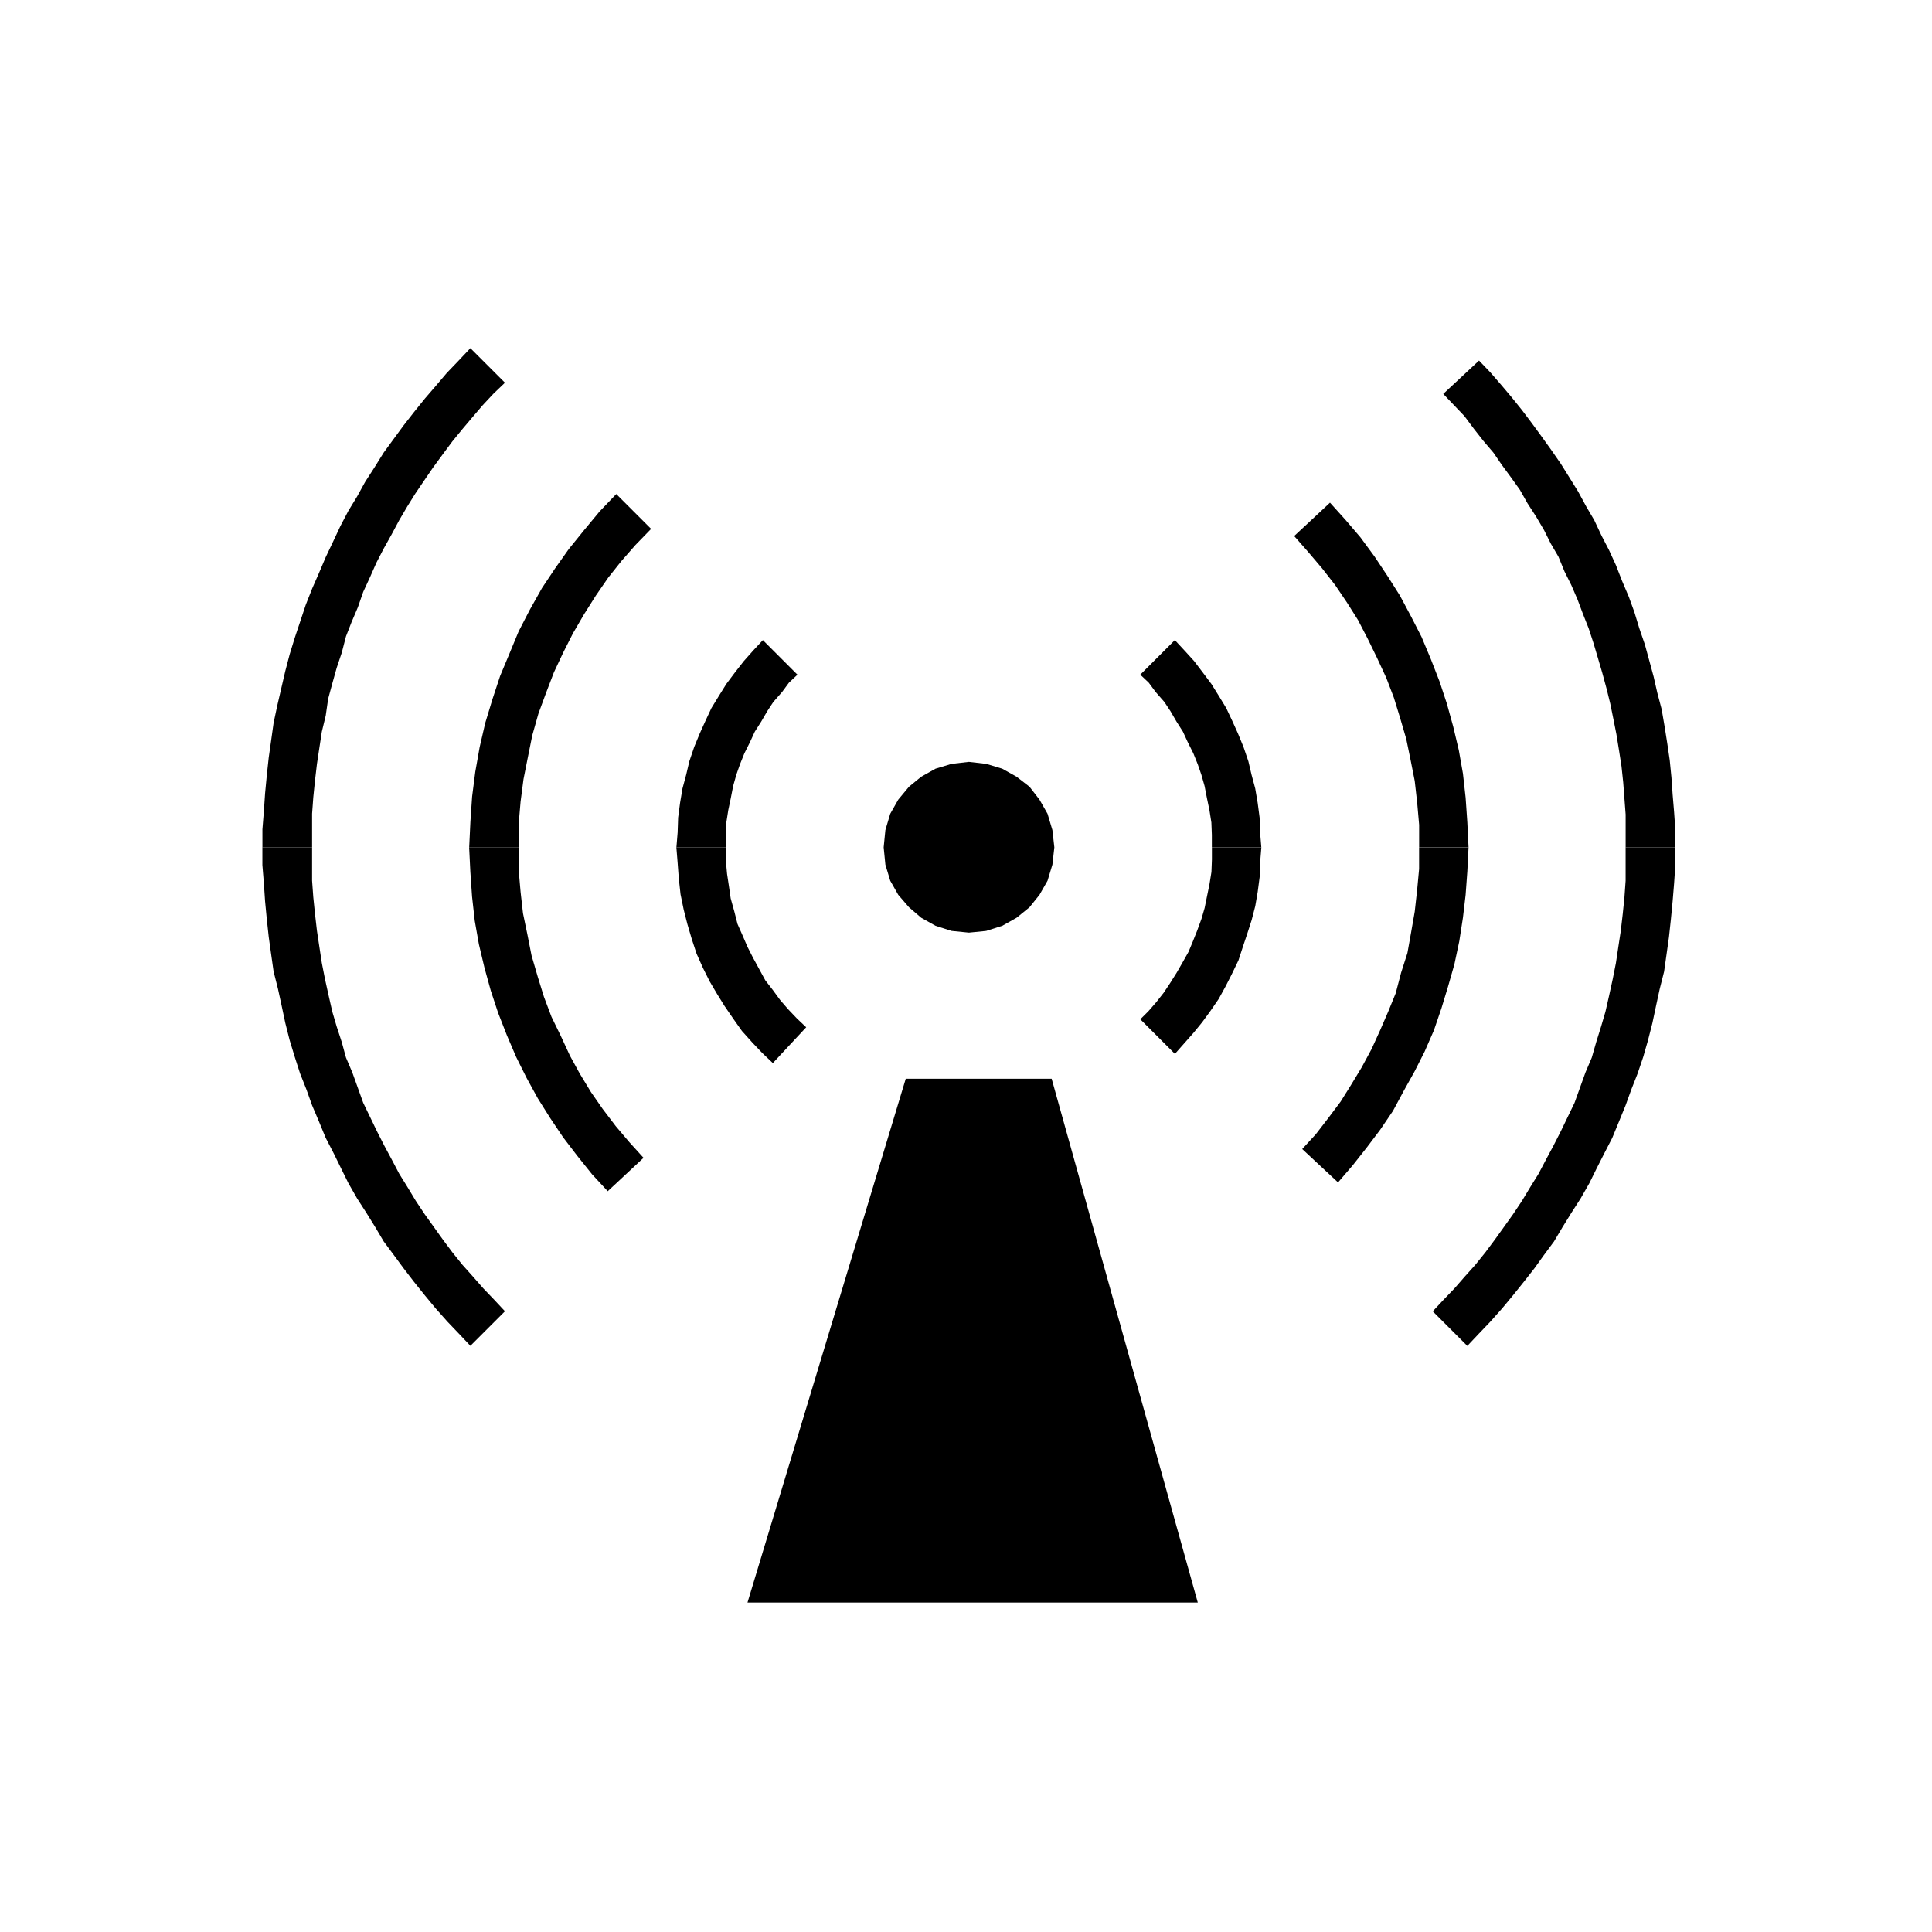<svg viewBox="0 0 304.01 304.01"><g transform="matrix(1.353 0 0 1.353-53.21-52.19)" fill-rule="evenodd"><path d="m152.01 147.04l2.01-.2 1.867-.593 1.672-.938 1.5-1.219 1.16-1.445.937-1.641.567-1.871.226-2.01-.226-2.01-.567-1.899-.937-1.644-1.16-1.5-1.5-1.16-1.672-.938-1.867-.562-2.01-.231-2.01.231-1.867.562-1.672.938-1.418 1.16-1.246 1.5-.934 1.644-.566 1.899-.199 2.01.199 2.01.566 1.871.934 1.641 1.246 1.445 1.418 1.219 1.672.938 1.867.593 2.01.2"/><path d="m144.67 164.03h16.965l16.996 60.922h-52.37l18.406-60.922"/><path d="m186.02 137.12l-.144-1.731-.055-1.727-.226-1.726-.285-1.672-.426-1.586-.367-1.558-.567-1.668-.652-1.586-.653-1.446-.707-1.5-.878-1.445-.848-1.359-1.02-1.36-.992-1.304-1.105-1.215-1.133-1.219-4.02 4.02.989.934.793 1.074 1.019 1.164.711 1.074.707 1.219.738 1.16.563 1.219.652 1.305.512 1.273.422 1.219.371 1.301.281 1.445.285 1.359.227 1.446.055 1.445v1.442h5.75"/><path d="m175.97 161.14l1.078-1.219 1.074-1.214 1.02-1.247.992-1.359.933-1.359.793-1.446.735-1.445.765-1.586.508-1.558.512-1.528.512-1.586.425-1.644.282-1.645.226-1.726.059-1.727.14-1.73h-5.75v1.418l-.054 1.445-.231 1.441-.281 1.364-.281 1.386-.371 1.274-.508 1.386-.512 1.278-.48 1.156-.735 1.305-.652 1.133-.766 1.218-.738 1.106-.848 1.078-.933 1.074-.938.934 4.02 4.02"/><path d="m117.99 137.12l.145 1.785.14 1.867.2 1.812.367 1.786.426 1.671.507 1.727.567 1.726.734 1.641.793 1.586.852 1.445.879 1.418.992 1.446 1.019 1.441 1.219 1.359 1.16 1.219 1.219 1.16 3.879-4.164-1.074-1.019-1.024-1.074-.933-1.079-.848-1.16-.879-1.133-.707-1.3-.711-1.305-.648-1.273-.598-1.387-.566-1.278-.368-1.445-.425-1.527-.196-1.36-.226-1.5-.145-1.585v-1.504h-5.75"/><path d="m128.05 113.02l-1.133 1.219-1.078 1.215-1.02 1.304-1.019 1.36-.848 1.359-.883 1.441-.703 1.504-.652 1.442-.652 1.586-.567 1.672-.367 1.558-.426 1.586-.281 1.672-.227 1.726-.058 1.727-.141 1.727h5.75v-1.442l.055-1.445.226-1.442.286-1.363.281-1.441.367-1.305.426-1.219.512-1.273.652-1.305.562-1.219.739-1.16.707-1.218.707-1.075 1.019-1.16.793-1.078.992-.934-4.02-4.02"/><path d="m210.12 137.12l-.141-2.891-.199-2.887-.312-2.805-.481-2.722-.652-2.746-.735-2.66-.851-2.579-1.016-2.605-1.078-2.578-1.219-2.379-1.3-2.434-1.418-2.238-1.528-2.297-1.644-2.234-1.727-2.02-1.812-2.01-4.164 3.879 1.644 1.871 1.586 1.868 1.527 1.953 1.36 2.01 1.305 2.067 1.132 2.183 1.075 2.207 1.078 2.325.879 2.293.707 2.293.738 2.523.508 2.465.48 2.433.285 2.524.227 2.574v2.606h5.75"/><path d="m194.94 176.09l1.727-2.01 1.586-2.01 1.586-2.098 1.5-2.211 1.246-2.32 1.277-2.293 1.16-2.293 1.075-2.465.879-2.578.765-2.52.735-2.578.566-2.664.426-2.746.312-2.66.199-2.719.141-2.804h-5.75v2.519l-.227 2.438-.281 2.519-.426 2.438-.425 2.378-.735 2.293-.625 2.379-.879 2.153-.933 2.152-.992 2.18-1.161 2.152-1.218 2.01-1.219 1.953-1.445 1.926-1.442 1.871-1.586 1.726 4.164 3.879"/><path d="m93.89 137.12l.14 2.859.2 2.891.312 2.8.48 2.719.653 2.75.734 2.66.852 2.578 1.019 2.606 1.078 2.519 1.215 2.438 1.305 2.379 1.445 2.297 1.5 2.234 1.645 2.152 1.726 2.153 1.813 1.957 4.164-3.883-1.645-1.813-1.586-1.871-1.527-2.01-1.359-1.957-1.305-2.152-1.133-2.066-1.074-2.321-1.078-2.211-.875-2.32-.711-2.297-.734-2.519-.481-2.438-.512-2.461-.281-2.492-.226-2.605v-2.578h-5.75"/><path d="m111 96.03l-1.926 2.01-1.812 2.183-1.785 2.207-1.586 2.238-1.528 2.293-1.418 2.524-1.3 2.519-1.078 2.606-1.075 2.574-.879 2.664-.851 2.805-.649 2.805-.511 2.886-.367 2.864-.2 2.945-.14 2.973h5.75v-2.665l.226-2.66.34-2.605.512-2.578.508-2.52.711-2.519.875-2.379.933-2.438 1.078-2.293 1.133-2.238 1.301-2.234 1.363-2.157 1.442-2.093 1.531-1.926 1.64-1.871 1.813-1.867-4.051-4.051"/><path d="m234.17 137.12v-2.01l-.145-2.098-.168-2.01-.14-2.01-.199-2.01-.286-1.953-.308-1.953-.344-2.01-.508-1.926-.426-1.871-.507-1.867-.512-1.871-.652-1.899-.567-1.867-.648-1.785-.793-1.867-.707-1.813-.793-1.73-.879-1.699-.852-1.813-.933-1.586-.938-1.73-1.019-1.641-.989-1.586-1.16-1.672-1.078-1.5-1.16-1.586-1.133-1.5-1.164-1.445-1.215-1.441-1.304-1.504-1.305-1.36-4.16 3.879 1.301 1.363 1.16 1.215 1.078 1.446 1.133 1.445 1.16 1.359.992 1.446 1.105 1.5.989 1.386.879 1.559.992 1.531.933 1.586.793 1.586.879 1.5.707 1.727.793 1.586.711 1.644.649 1.727.652 1.644.566 1.727.512 1.726.508 1.727.508 1.871.425 1.727.368 1.812.343 1.727.313 1.929.281 1.813.199 1.867.141 1.867.141 1.871v3.825h5.777"/><path d="m209.98 195.1l1.36-1.441 1.301-1.36 1.363-1.531 1.246-1.5 1.273-1.586 1.246-1.586 1.075-1.5 1.218-1.644.993-1.672 1.019-1.645 1.074-1.668 1.02-1.785.851-1.726.879-1.731.934-1.812.793-1.926.762-1.867.656-1.817.734-1.867.653-1.926.562-1.957.512-2.01.426-2.01.425-1.957.508-2.01.285-2.01.282-2.01.226-2.093.199-2.071.172-2.093.141-2.098v-2.066h-5.781v3.878l-.137 1.926-.199 1.953-.227 1.957-.285 1.868-.281 1.871-.371 1.867-.422 1.926-.426 1.871-.508 1.726-.566 1.813-.512 1.785-.734 1.727-.653 1.812-.621 1.731-.793 1.64-.793 1.645-.879 1.726-.851 1.586-.879 1.672-.934 1.5-.992 1.645-1.019 1.527-1.075 1.504-1.078 1.5-1.078 1.445-1.16 1.442-1.219 1.359-1.215 1.391-1.304 1.359-1.219 1.305 4.02 4.02"/><path d="m69.843 137.12v2.066l.172 2.098.14 2.093.199 2.071.227 2.093.281 2.01.285 2.01.508 2.01.426 1.957.426 2.01.508 2.01.597 1.957.621 1.926.739 1.867.648 1.813.793 1.871.793 1.926.938 1.812.847 1.727.852 1.726 1.019 1.785 1.078 1.672 1.02 1.645.988 1.672 1.219 1.64 1.105 1.5 1.219 1.586 1.274 1.586 1.246 1.504 1.359 1.527 1.301 1.36 1.363 1.445 4.02-4.02-1.219-1.305-1.301-1.36-1.219-1.39-1.218-1.36-1.16-1.441-1.079-1.445-1.074-1.5-1.078-1.504-1.016-1.528-.992-1.644-.933-1.5-.879-1.672-.852-1.586-.879-1.726-.793-1.645-.793-1.641-.621-1.73-.652-1.813-.734-1.726-.485-1.785-.594-1.813-.507-1.726-.426-1.871-.426-1.926-.367-1.867-.285-1.871-.282-1.868-.226-1.957-.199-1.953-.141-1.926v-3.878h-5.777"/><path d="m94.03 79.07l-1.359 1.441-1.387 1.446-1.273 1.5-1.246 1.445-1.278 1.586-1.215 1.558-1.164 1.586-1.16 1.586-1.074 1.727-1.078 1.672-.934 1.695-1.019 1.672-.934 1.785-.851 1.813-.848 1.785-.793 1.867-.793 1.812-.738 1.872-.649 1.953-.625 1.871-.593 1.926-.512 1.953-.481 2.066-.453 1.953-.426 2.01-.281 2.01-.285 2.01-.227 2.094-.199 2.098-.14 2.066-.168 2.098v2.094h5.777v-3.907l.141-1.925.199-1.954.226-1.925.282-1.871.285-1.868.453-1.871.281-1.953.485-1.785.507-1.813.598-1.785.481-1.867.652-1.672.734-1.726.621-1.785.797-1.727.738-1.672.848-1.64.934-1.672.879-1.645.933-1.586.934-1.5 1.078-1.586.988-1.445 1.164-1.586 1.075-1.445 1.16-1.418 1.218-1.442 1.161-1.359 1.218-1.305 1.36-1.301-4.02-4.02"/></g></svg>